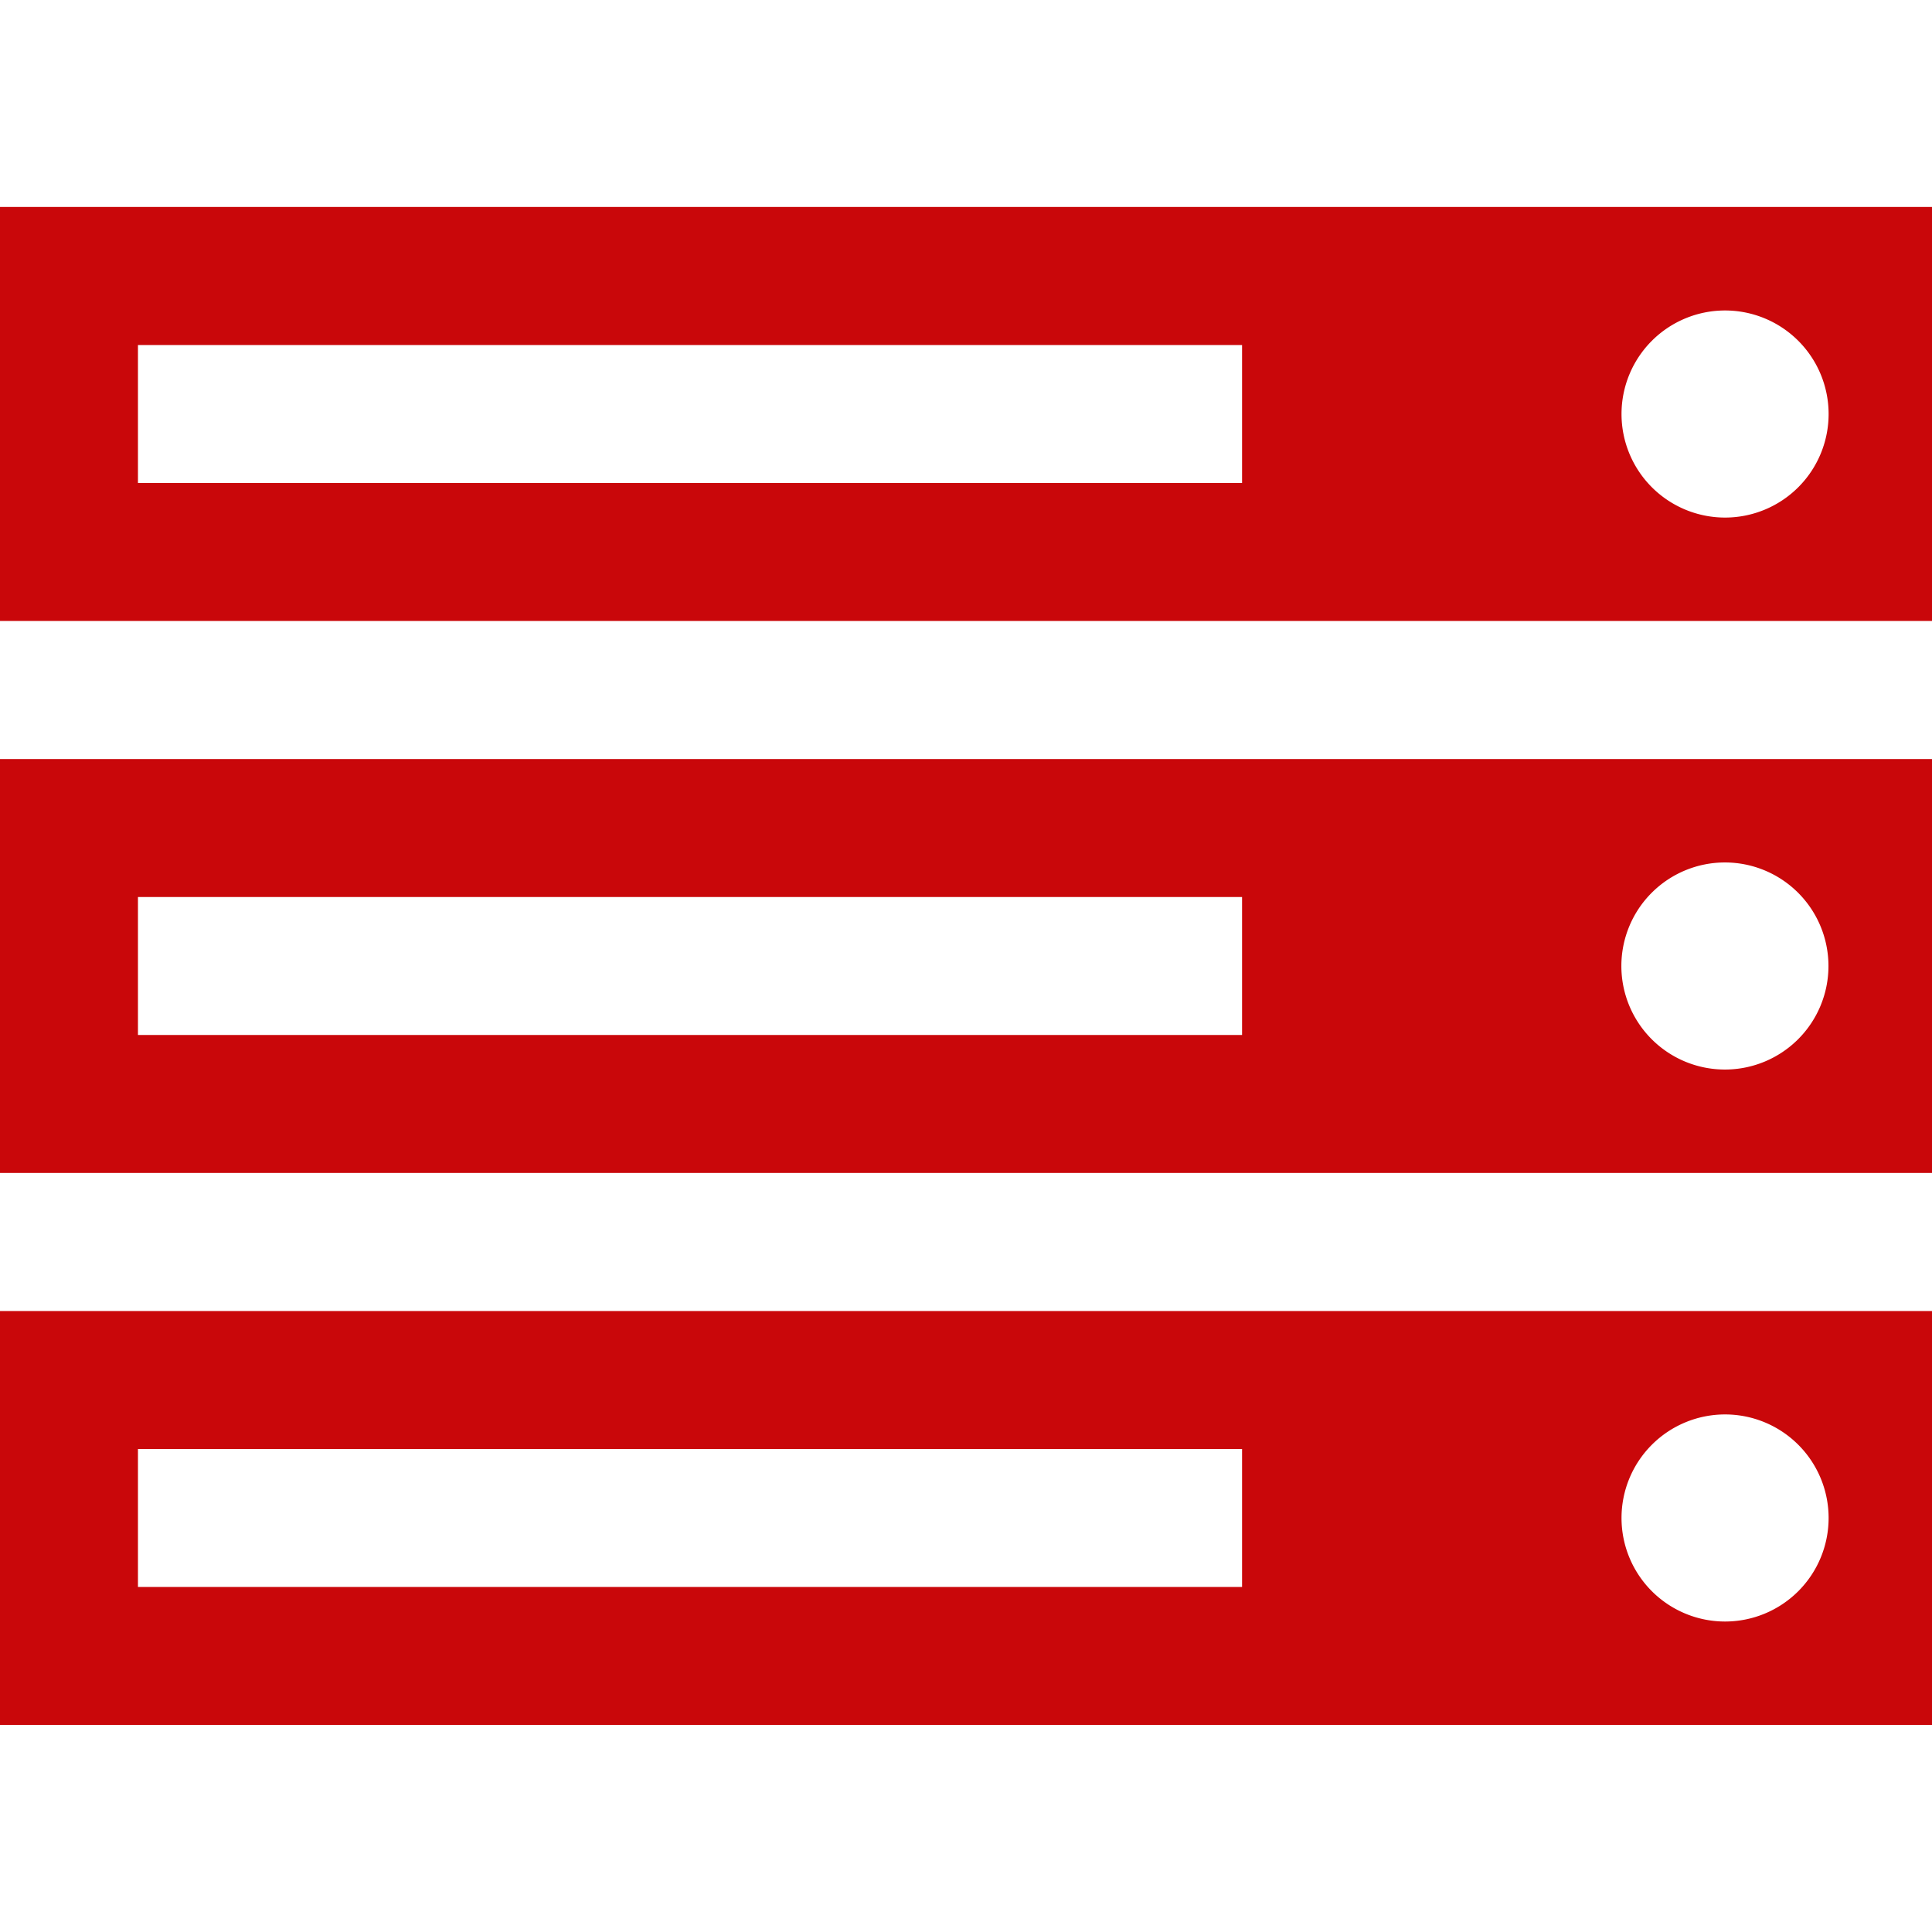 <svg xmlns="http://www.w3.org/2000/svg" viewBox="0 0 128 128"><title>kick_server</title><g id="kick_server.svg"><path d="M128,41.14H0V13.71H128Zm0,36.57H0V50.29H128Zm0,36.57H0V86.86H128ZM82.29,32V22.86H9.14V32Zm0,36.57V59.43H9.14v9.14Zm0,36.57V96H9.14v9.14Zm32-84.57a6.86,6.86,0,1,0,6.86,6.86A6.86,6.86,0,0,0,114.29,20.57Zm0,36.57A6.86,6.86,0,1,0,121.14,64,6.86,6.86,0,0,0,114.29,57.14Zm0,36.57a6.86,6.86,0,1,0,6.86,6.86A6.86,6.86,0,0,0,114.29,93.71Z" fill="#c9070a"/></g></svg>